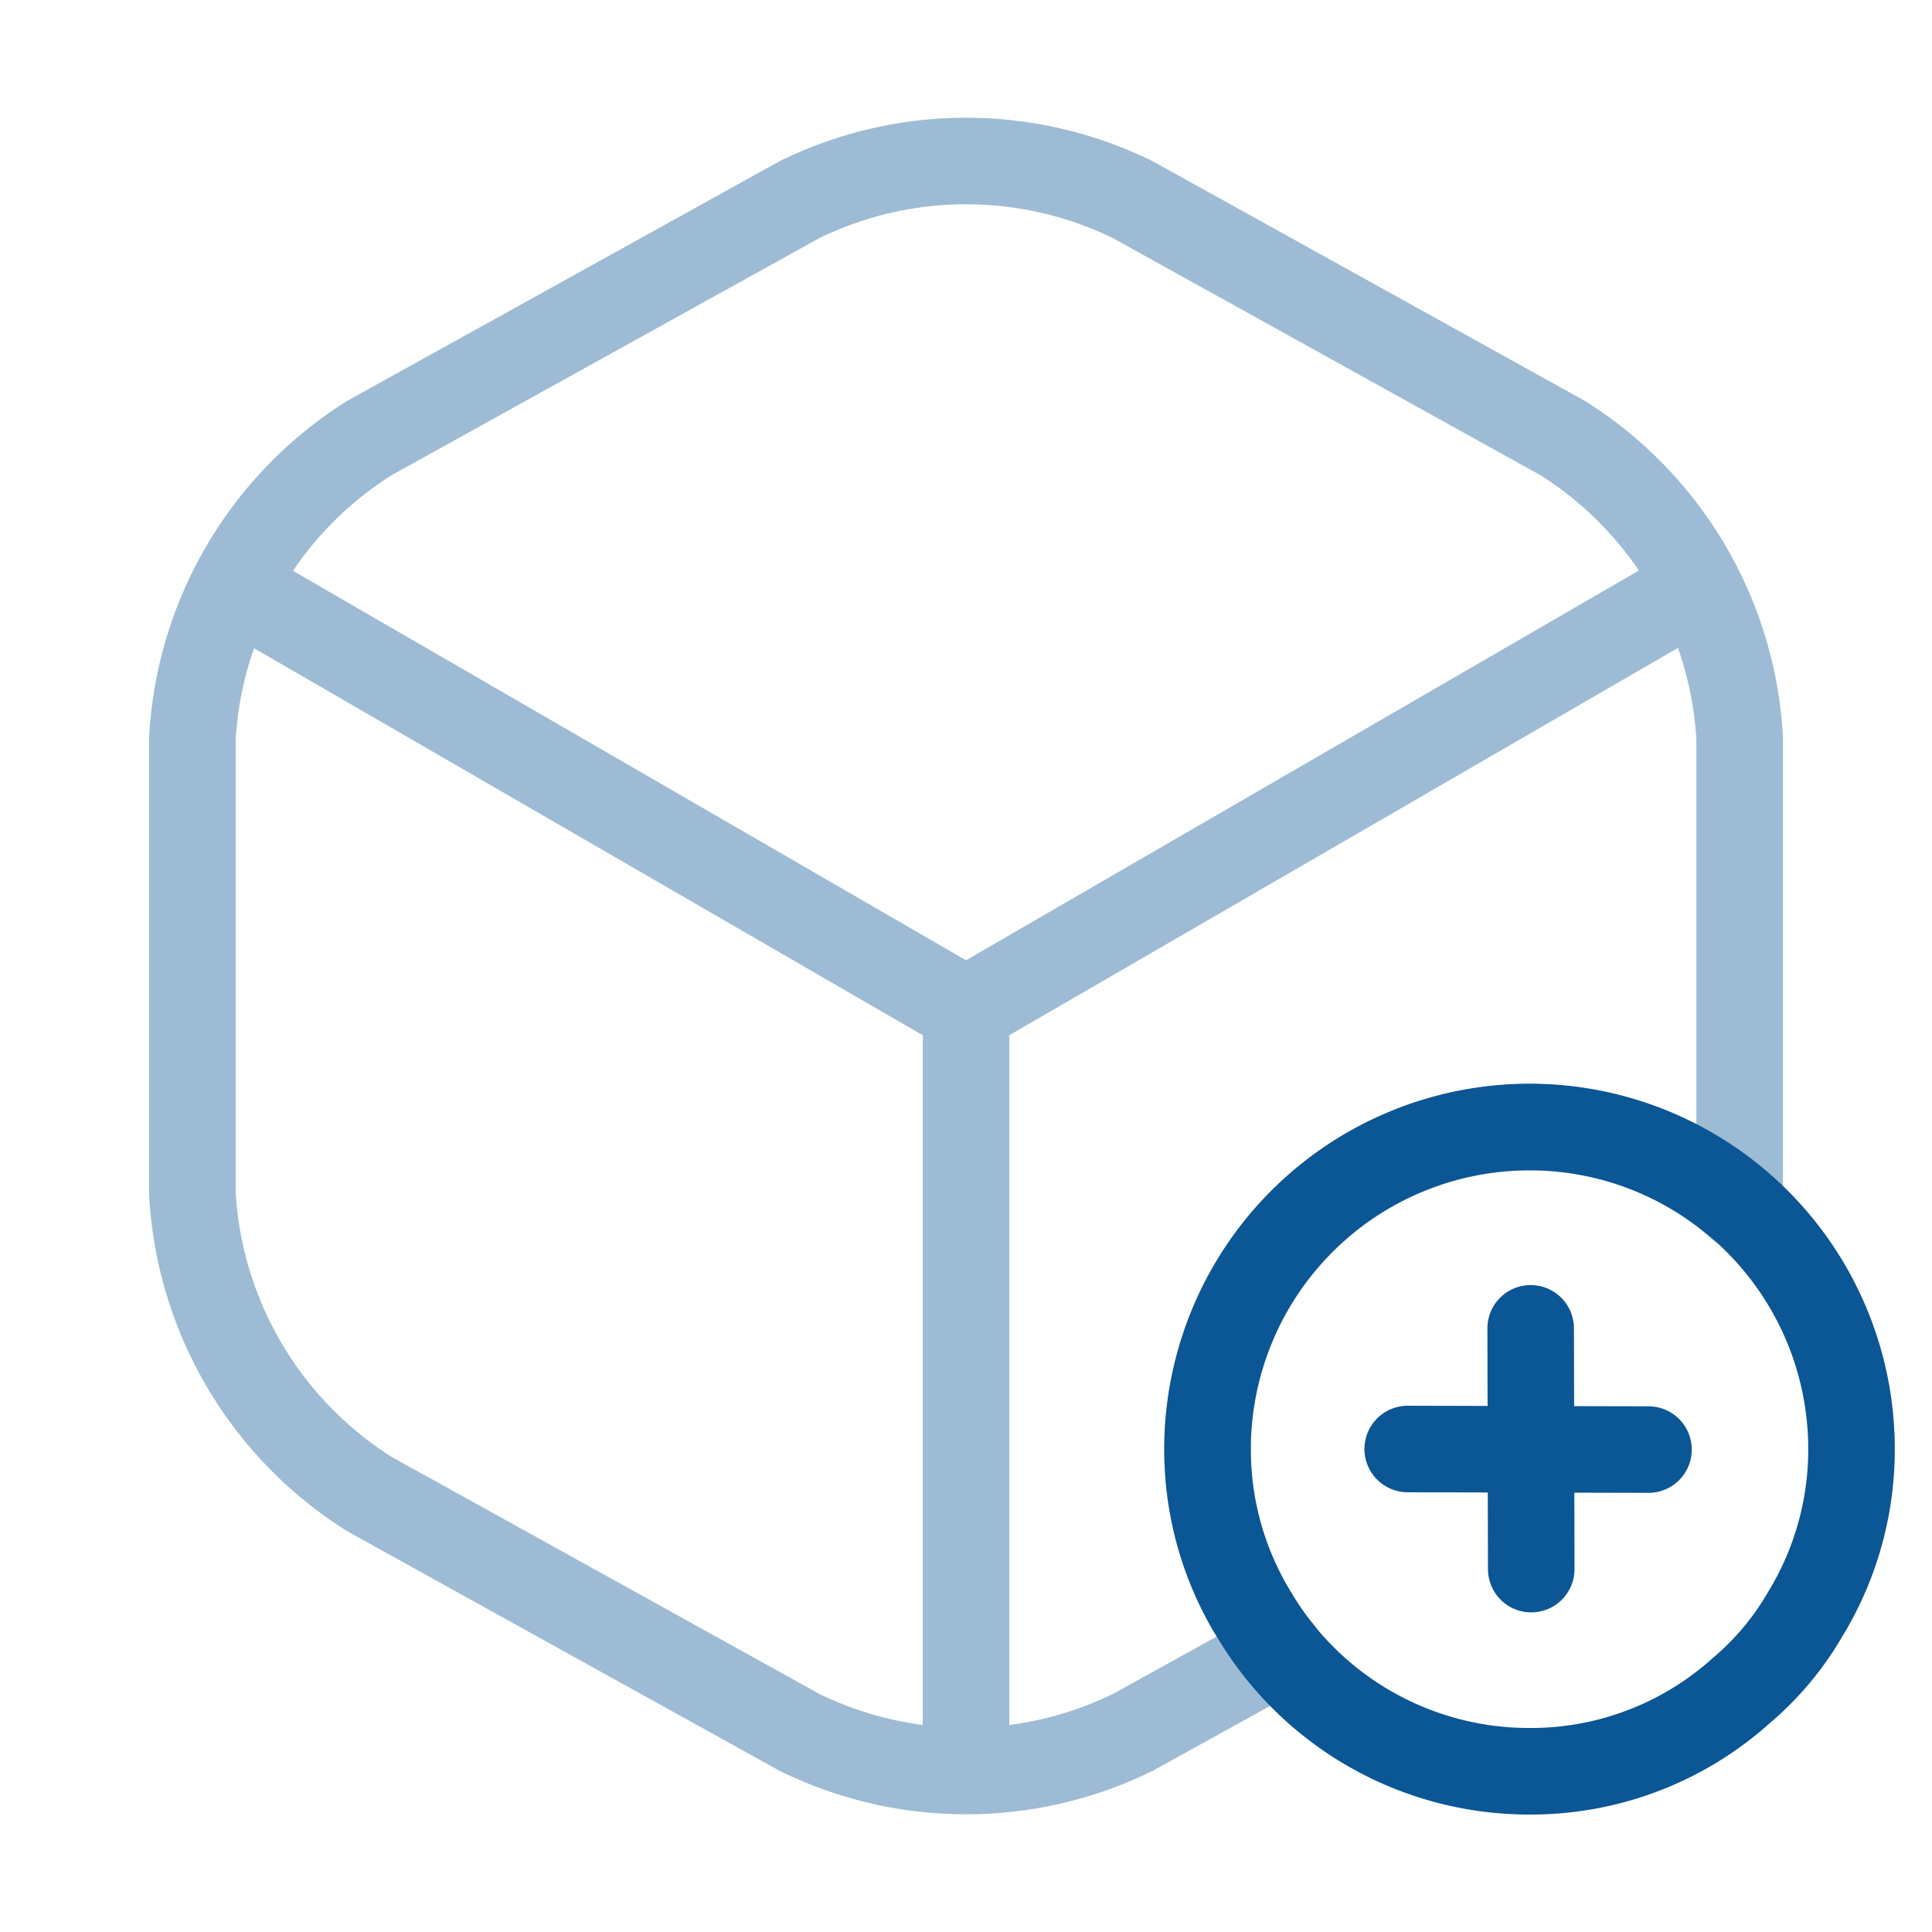 <svg xmlns="http://www.w3.org/2000/svg" width="33.487" height="33.487" viewBox="0 0 33.487 33.487">
  <g id="vuesax_twotone_box-remove" data-name="vuesax/twotone/box-remove" transform="translate(-364 -188)">
    <g id="box-remove" transform="translate(364 188)">
      <g id="Group_142" data-name="Group 142" transform="translate(3.335 2.791)" opacity="0.4">
        <path id="Vector" d="M0,0,12.321,7.13,24.557.042" transform="translate(1.088 7.59)" fill="none" stroke="#0b5694" stroke-linecap="round" stroke-linejoin="round" stroke-width="1.5"/>
        <path id="Vector-2" data-name="Vector" d="M0,12.655V0" transform="translate(13.409 14.706)" fill="none" stroke="#0b5694" stroke-linecap="round" stroke-linejoin="round" stroke-width="1.5"/>
        <path id="Vector-3" data-name="Vector" d="M26.818,10v7.9a.92.92,0,0,1-.014.2,5.471,5.471,0,0,0-3.628-1.353,5.588,5.588,0,0,0-5.581,5.581A5.471,5.471,0,0,0,18.4,25.2a3.944,3.944,0,0,0,.447.628L16.3,27.236a6.563,6.563,0,0,1-5.777,0L3.07,23.106A6.584,6.584,0,0,1,0,17.9V10A6.584,6.584,0,0,1,3.07,4.8L10.521.67A6.563,6.563,0,0,1,16.3.67L23.748,4.8A6.584,6.584,0,0,1,26.818,10Z" fill="none" stroke="#0b5694" stroke-linecap="round" stroke-linejoin="round" stroke-width="1.5"/>
      </g>
      <g id="Group" transform="translate(20.93 19.534)">
        <path id="Vector-4" data-name="Vector" d="M11.162,5.581a5.471,5.471,0,0,1-.809,2.874,5.014,5.014,0,0,1-1.1,1.312,5.449,5.449,0,0,1-3.67,1.4A5.539,5.539,0,0,1,.809,8.456,5.471,5.471,0,0,1,0,5.581a5.581,5.581,0,0,1,11.162,0Z" fill="none" stroke="#0b5694" stroke-linecap="round" stroke-linejoin="round" stroke-width="1.5"/>
        <g id="Group-2" data-name="Group" transform="translate(5.581 3.47) rotate(45)">
          <path id="Vector-5" data-name="Vector" d="M2.958,2.944,0,0" transform="translate(0.028)" fill="none" stroke="#0b5694" stroke-linecap="round" stroke-linejoin="round" stroke-width="1.5"/>
          <path id="Vector-6" data-name="Vector" d="M2.958,0,0,2.944" transform="translate(0 0.042)" fill="none" stroke="#0b5694" stroke-linecap="round" stroke-linejoin="round" stroke-width="1.5"/>
        </g>
      </g>
      <path id="Vector-7" data-name="Vector" d="M0,0H33.487V33.487H0Z" fill="none" opacity="0"/>
    </g>
  </g>
</svg>
